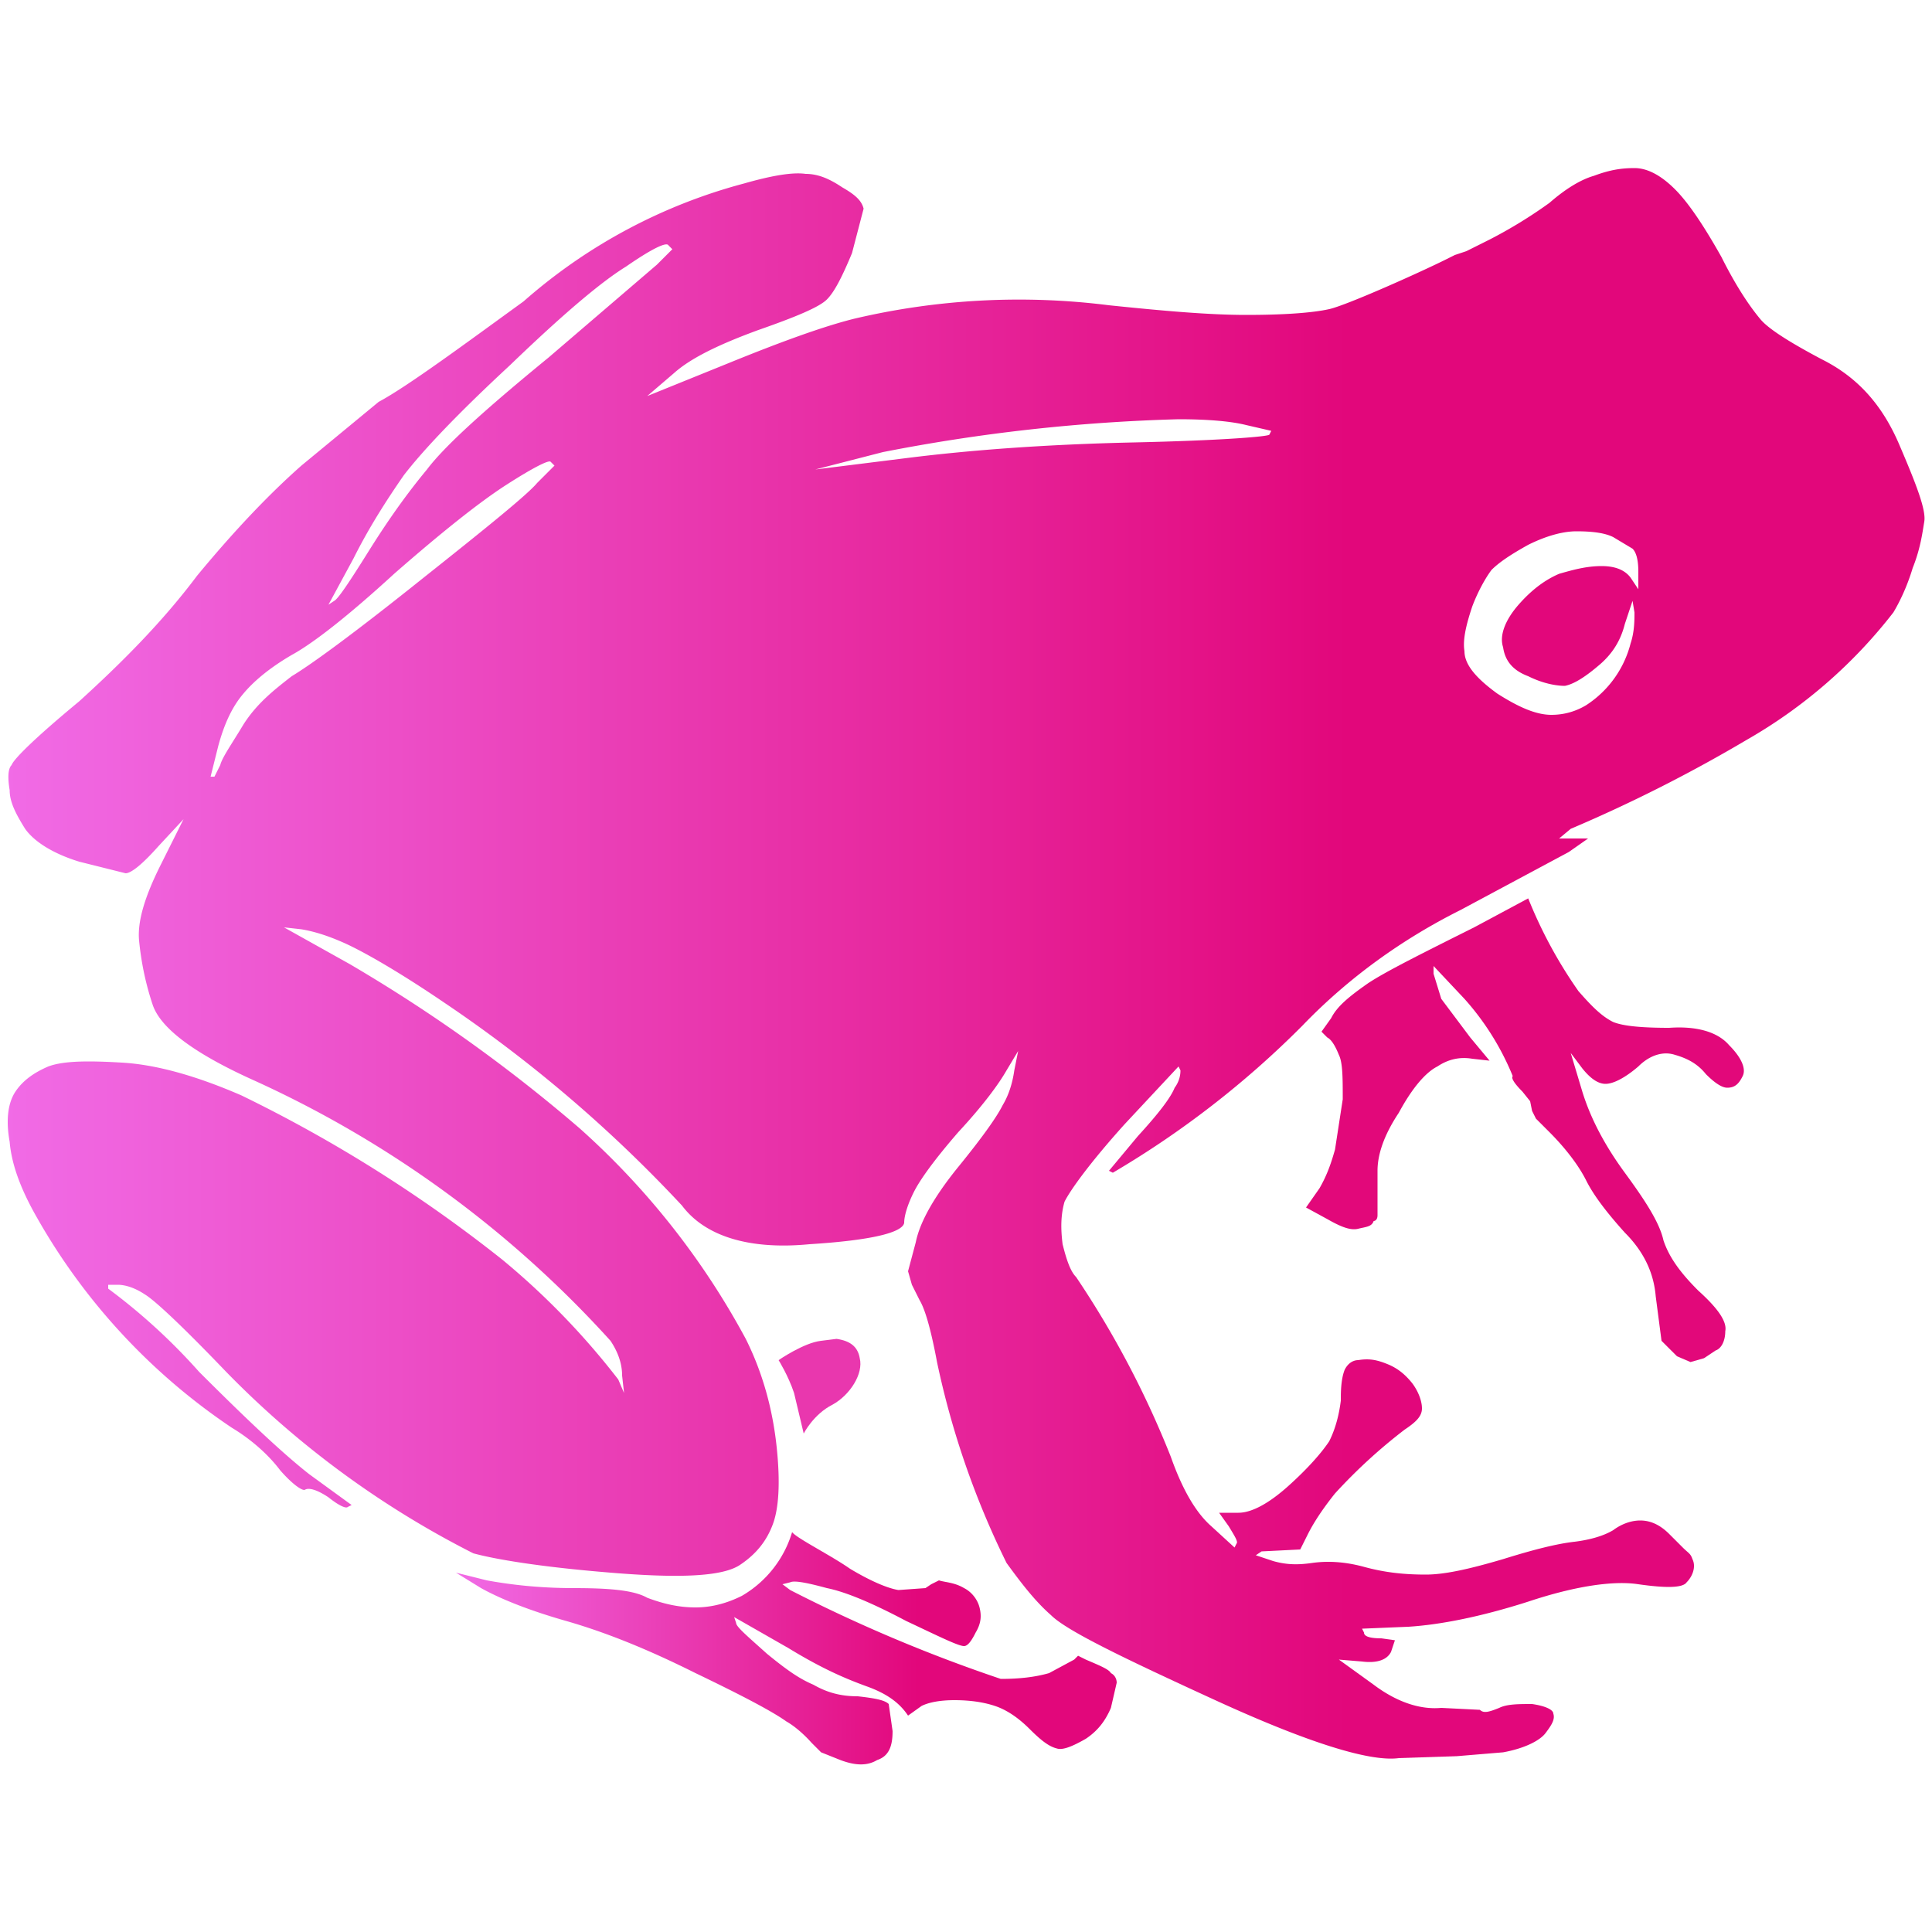 <svg xmlns="http://www.w3.org/2000/svg" xml:space="preserve" stroke-linecap="round" stroke-linejoin="round" stroke-miterlimit="10" clip-rule="evenodd" viewBox="0 0 1000 1000">
  <defs>
    <linearGradient id="a" x1="173.9" x2="596.6" y1="304.7" y2="304.7" gradientTransform="matrix(2.348 0 0 2.728 -405 -333)" gradientUnits="userSpaceOnUse">
      <stop offset="0" stop-color="#f16be6"/>
      <stop offset=".7" stop-color="#e2077b"/>
    </linearGradient>
    <linearGradient id="b" x1="272.8" x2="418.5" y1="434.6" y2="434.6" gradientTransform="matrix(2.348 0 0 2.728 -405 -333)" gradientUnits="userSpaceOnUse">
      <stop offset="0" stop-color="#f16be6"/>
      <stop offset=".7" stop-color="#e2077b"/>
    </linearGradient>
  </defs>
  <path fill="url(#a)" d="M846 87c-7 0-13 1-21 4-7 2-15 7-23 14a242 242 0 0 1-31 19l-6 3-6 3-6 2-4 2c-14 7-52 24-61 26s-24 3-43 3-42-2-71-5a372 372 0 0 0-132 7c-16 4-38 12-65 23l-42 17 14-12c9-8 24-15 43-22 20-7 32-12 36-16s8-12 13-24l6-23c-1-4-4-7-11-11-6-4-12-7-19-7-7-1-18 1-32 5a282 282 0 0 0-114 61c-29 21-60 44-75 52l-40 33c-17 15-35 34-54 57-18 24-39 45-61 65-23 19-34 30-35 33-2 2-2 7-1 13 0 6 3 12 8 20 5 7 15 13 28 17l24 6c3 0 9-5 17-14l13-14-12 24c-8 16-12 29-11 39s3 21 7 33 21 25 52 39a562 562 0 0 1 185 135c4 6 6 12 6 18l1 9-3-7a387 387 0 0 0-60-62 731 731 0 0 0-135-85c-23-10-44-16-62-17-17-1-30-1-38 2-7 3-13 7-17 13s-5 15-3 26c1 12 6 25 14 39a322 322 0 0 0 101 109c10 6 19 14 25 22 7 8 12 11 13 10 2-1 6 0 12 4 5 4 9 6 10 5l2-1-22-16c-14-11-33-29-57-53a309 309 0 0 0-47-43v-2h5c3 0 8 1 14 5 5 3 19 16 42 40a484 484 0 0 0 128 94c11 3 34 7 71 10 36 3 58 2 67-4s14-13 17-21 4-21 2-40-7-38-16-56a400 400 0 0 0-86-109 811 811 0 0 0-119-85l-34-19 9 1c6 1 13 3 22 7s27 14 52 31a711 711 0 0 1 123 105c12 16 35 23 66 20 32-2 48-6 49-11 0-4 2-10 5-16s10-16 23-31c13-14 21-25 25-32l6-10-2 10c-1 7-3 13-6 18-3 6-10 16-23 32s-20 29-22 39l-4 15 2 7 4 8c3 5 6 16 9 32a439 439 0 0 0 36 104c8 11 15 20 23 27 8 8 37 22 85 44s80 32 95 30l30-1 24-2c11-2 19-6 22-10s5-7 4-10c0-2-4-4-11-5-7 0-13 0-17 2-5 2-8 3-10 1l-20-1c-11 1-23-3-35-12l-18-13 12 1c8 1 13-1 15-5l2-6-7-1c-6 0-9-1-9-3l-1-2 24-1c16-1 37-5 62-13 24-8 44-11 57-9 14 2 23 2 25-1 3-3 5-8 3-12-1-3-2-3-5-6l-7-7c-5-5-10-7-15-7s-10 2-14 5c-5 3-12 5-20 6-9 1-21 4-37 9-17 5-30 8-40 8-11 0-21-1-32-4s-20-3-27-2-13 1-20-1l-9-3 3-2 20-1 4-8c4-8 10-16 14-21a278 278 0 0 1 36-33c6-4 9-7 9-11s-2-9-5-13c-4-5-8-8-13-10s-9-3-15-2c-2 0-5 1-7 5-2 5-2 12-2 16-1 8-3 15-6 21-4 6-11 14-21 23s-19 14-26 14h-10l5 7c3 5 5 8 4 9l-1 2-12-11c-8-7-15-19-21-36a489 489 0 0 0-49-93c-3-3-5-9-7-17-1-8-1-15 1-22 3-6 13-20 31-40l28-30 1 2c0 1 0 5-3 9-2 5-8 13-19 25l-15 18 2 1a486 486 0 0 0 98-76c24-25 52-45 82-60l56-30 10-7h-15l6-5a771 771 0 0 0 91-46 258 258 0 0 0 76-66c3-5 7-13 10-23 4-10 5-18 6-24s-4-19-13-40-22-35-40-44c-17-9-28-16-32-21-5-6-12-16-20-32-9-16-17-28-24-35-8-8-15-11-21-11Zm-500 40 2 2-8 8-56 48c-33 27-54 46-63 58-10 12-20 26-30 42s-16 25-18 26l-3 2 13-24c8-16 17-30 26-43 10-13 28-32 55-57 27-26 47-43 60-51 13-9 21-13 22-11Zm264 90c15 0 27 1 35 3l13 3-1 2c-1 1-25 3-70 4-46 1-85 4-117 8l-48 6 35-9a922 922 0 0 1 153-17Zm-325 22 2 2-9 9c-5 6-26 23-60 50-35 28-57 44-67 50-9 7-18 14-25 25-6 10-11 17-12 21l-3 6h-2l4-16c3-11 7-20 13-27 5-6 13-13 25-20 11-6 29-20 53-42 24-21 44-37 58-46s22-13 23-12Zm531 36c9 0 15 1 19 3l10 6c2 2 3 6 3 12v9l-4-6c-3-4-8-6-15-6-8 0-15 2-22 4-7 3-14 8-21 16s-10 16-8 22c1 7 5 12 13 15 8 4 15 5 19 5 5-1 11-5 18-11s11-13 13-21l4-12 1 6c0 4 0 10-2 16a54 54 0 0 1-23 32c-5 3-11 5-18 5-8 0-17-4-28-11-11-8-17-15-17-22-1-6 1-14 4-23 3-8 7-15 10-19 4-4 10-8 19-13 8-4 17-7 25-7Z"/>
  <path fill="url(#b)" d="M410 793a57 57 0 0 1-26 33c-8 4-16 6-24 6-9 0-17-2-25-5-7-4-20-5-38-5-19 0-34-2-45-4l-16-4 13 8c9 5 23 11 44 17s43 15 67 27c25 12 40 20 47 25 7 4 13 11 13 11l5 5 10 4c8 3 14 3 19 0 6-2 8-7 8-15l-2-14c-2-2-7-3-16-4-9 0-16-2-23-6-7-3-13-7-24-16-10-9-16-14-16-16l-1-3 28 16c18 11 30 16 41 20s17 9 21 15l7-5c4-2 10-3 17-3 8 0 15 1 21 3s12 6 18 12 10 9 14 10c3 1 8-1 15-5 6-4 10-9 13-16l3-13c0-2-1-4-3-5-1-2-6-4-13-7l-4-2-2 2-13 7c-7 2-15 3-25 3a794 794 0 0 1-109-46l-4-3 4-1c2-1 8 0 19 3 10 2 24 8 41 17 17 8 27 13 30 13 2 0 4-3 6-7 3-5 3-9 2-13s-4-8-8-10c-5-3-10-3-13-4l-4 2-3 2-14 1c-6-1-15-5-25-11-10-7-28-16-30-19Z"/>
  <path fill="#e2087a" d="m791 465-28 15c-28 14-46 23-55 29-10 7-16 12-19 18l-5 7 3 3c2 1 4 4 6 9 2 4 2 12 2 23l-4 26c-2 7-4 13-8 20l-7 10 11 6c7 4 12 6 16 5s7-1 8-4c0 0 2 0 2-3v-23c0-8 3-18 11-30 7-13 14-21 20-24 6-4 12-5 18-4l9 1-10-12-15-20-4-13v-4l16 17a138 138 0 0 1 25 40c-1 1 1 4 5 8l4 5 1 5 2 4 7 7c8 8 15 17 19 25s11 17 20 27c10 10 15 21 16 33l3 23 8 8 7 3 7-2 6-4c3-1 5-5 5-10 1-5-4-12-14-21-9-9-15-17-18-26-2-9-9-20-20-35s-18-29-22-42l-6-20 6 8c4 5 8 8 12 8s10-3 17-9c6-6 13-8 19-6 7 2 12 5 16 10 4 4 8 7 11 7 4 0 6-2 8-6s-1-10-7-16c-6-7-17-10-31-9-15 0-24-1-29-3-6-3-11-8-18-16a236 236 0 0 1-26-48Z"/>
  <path fill="#e937ae" d="m433 693-8 1c-9 1-22 10-22 10s5 8 8 17l5 21s5-10 15-15c9-5 16-16 14-24-1-6-5-9-12-10Z"/>
</svg>
